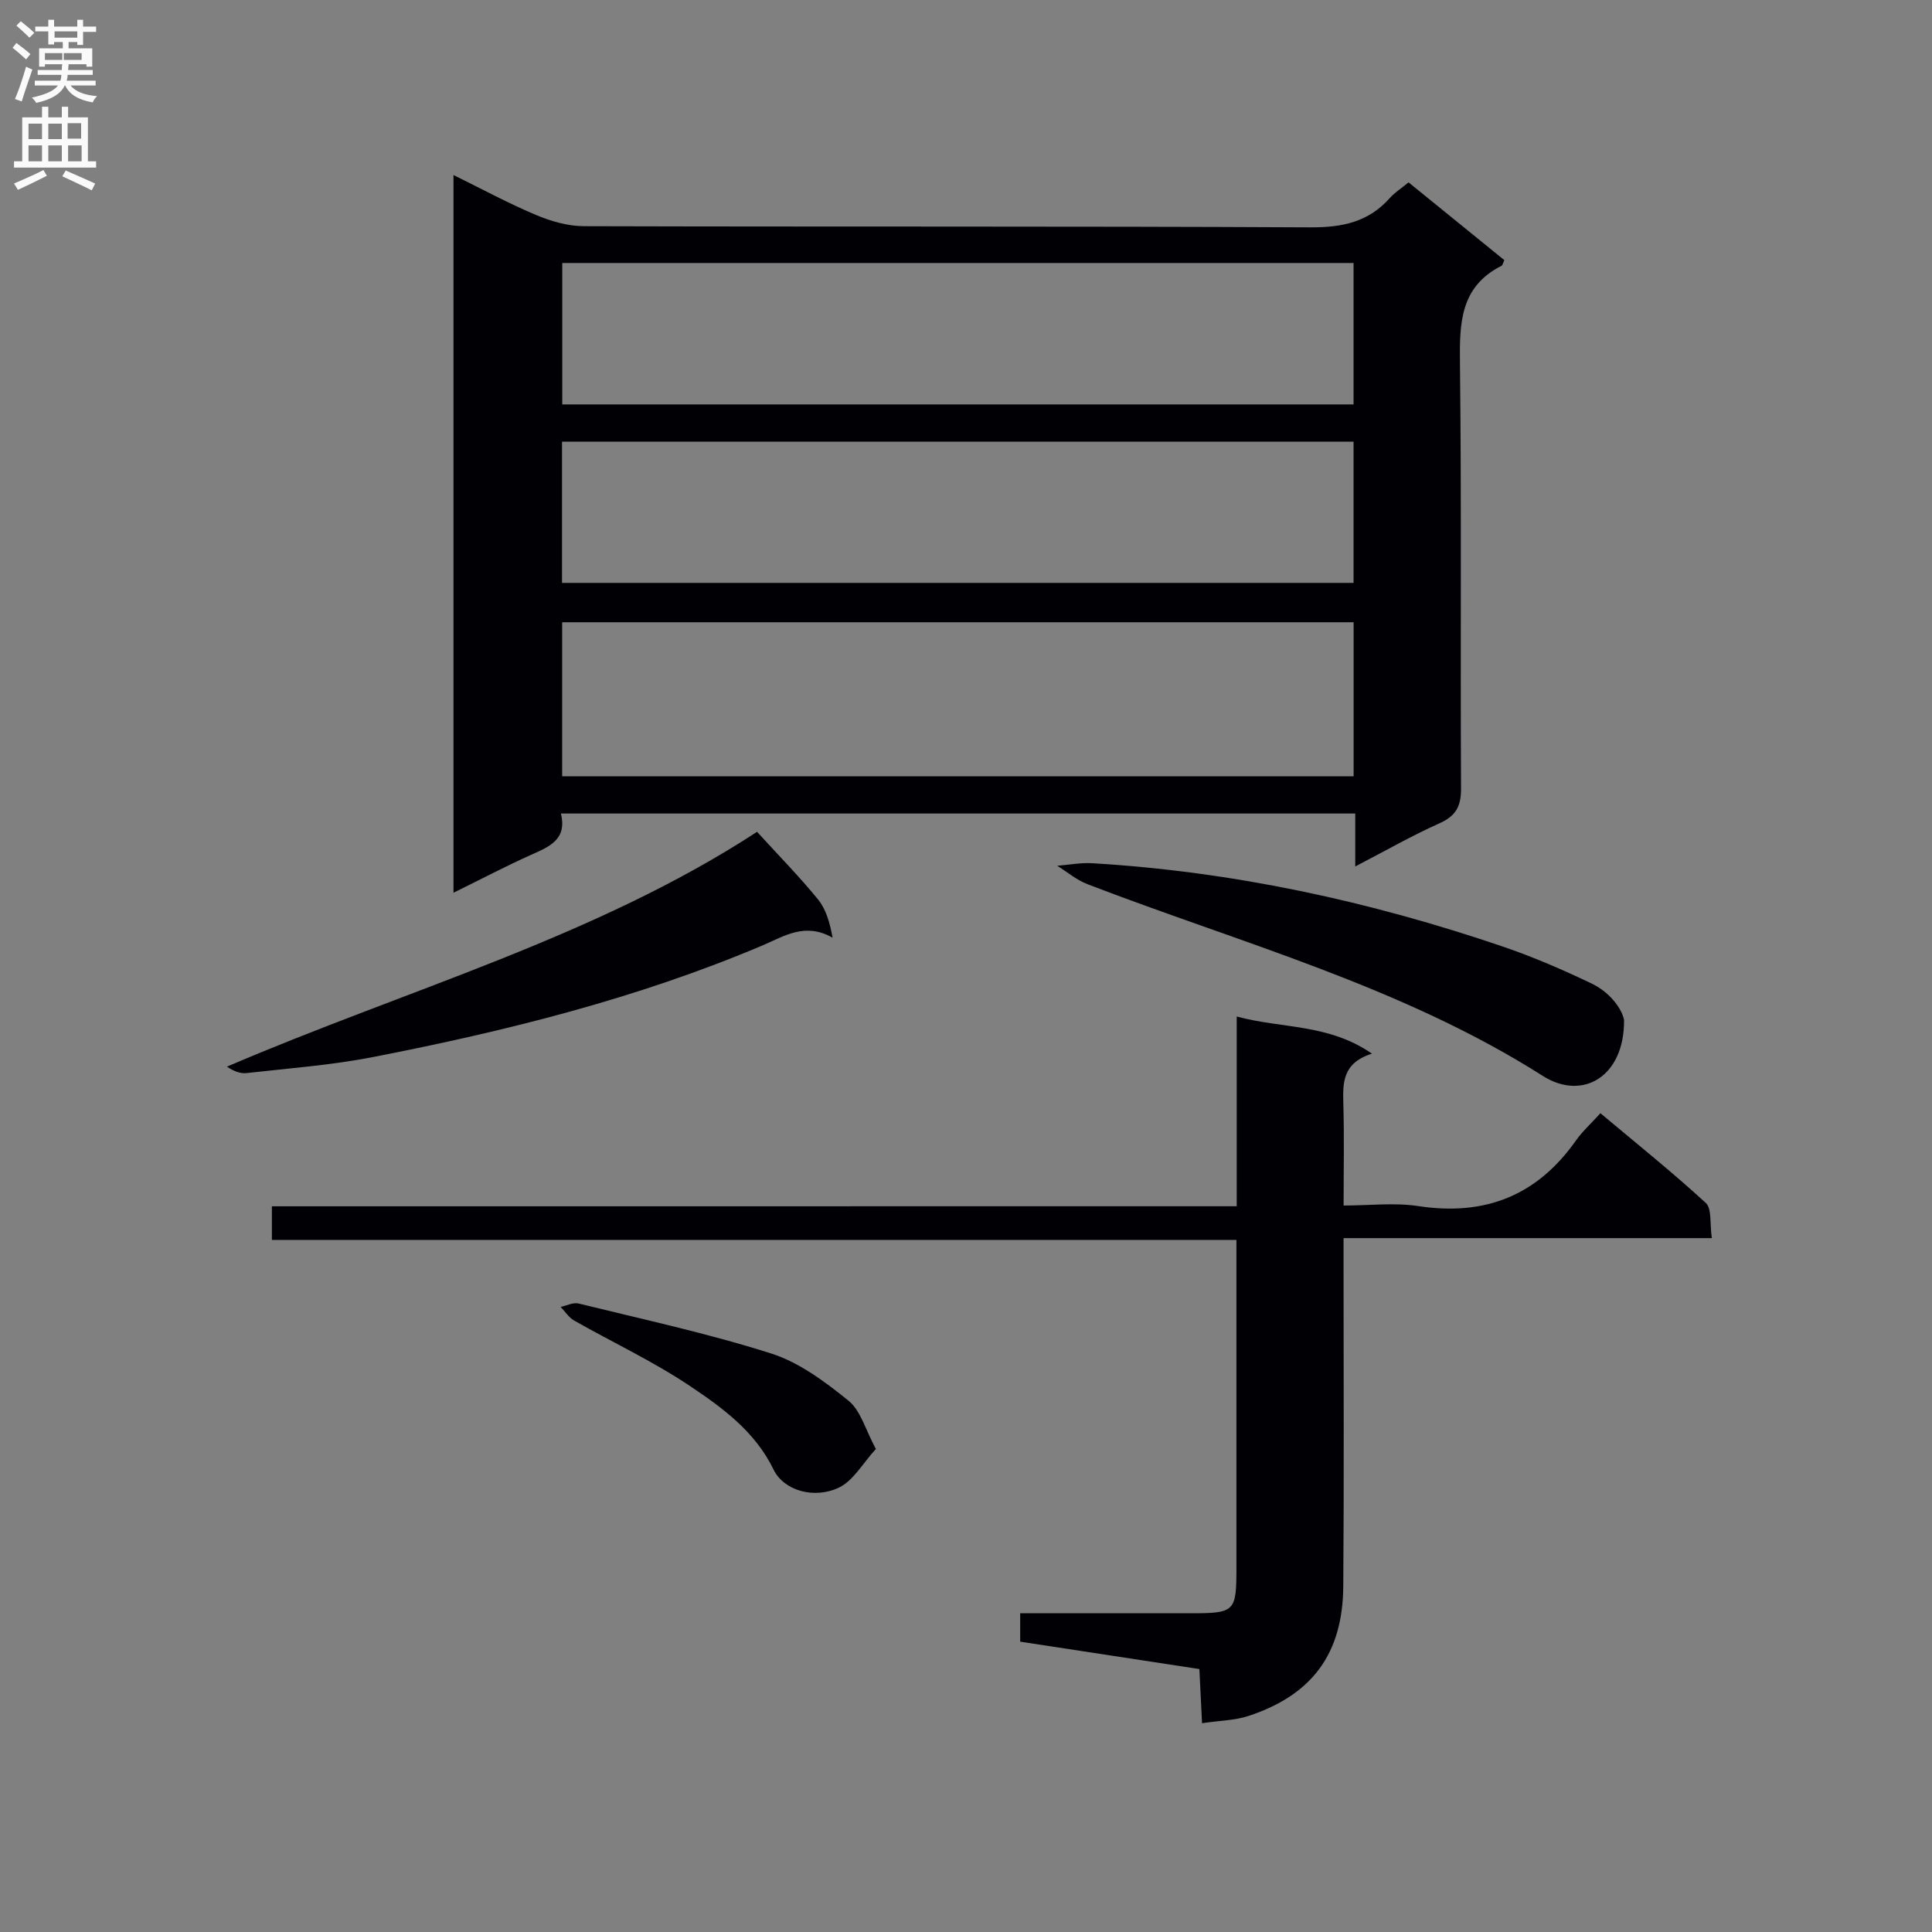 <svg enable-background="new 0 0 400 400" viewBox="0 0 400 400" xmlns="http://www.w3.org/2000/svg"><rect x="0" y="0" width="400" height="400" fill="#808080" stroke="none"/><g fill="#010105"><path d="m93.89 36.24c6.05 2.97 11.42 5.89 17.02 8.24 3.11 1.31 6.63 2.34 9.96 2.35 50.15.15 100.31-.02 150.46.24 6.59.03 12.02-1.1 16.43-6.09.98-1.11 2.29-1.92 3.87-3.22 6.62 5.38 13.26 10.76 19.83 16.1-.31.64-.37 1.06-.59 1.17-8.59 4.34-8.7 11.9-8.6 20.24.34 29.32.07 58.65.22 87.98.02 3.68-1.05 5.68-4.47 7.21-5.71 2.55-11.16 5.68-17.43 8.93 0-4.08 0-7.35 0-10.96-55.01 0-109.54 0-164.46 0 1.32 5.39-2.38 6.85-6.15 8.54-5.24 2.35-10.34 5.03-16.09 7.86 0-49.87 0-98.77 0-148.59zm186.36 92.59c-54.9 0-109.4 0-163.86 0v31.89h163.86c0-10.59 0-21.01 0-31.89zm-163.89-8.15h163.88c0-9.9 0-19.48 0-29.24-54.77 0-109.18 0-163.88 0zm163.88-66.23c-54.88 0-109.38 0-163.83 0v29.28h163.83c0-9.75 0-19.33 0-29.28z"/><path d="m256.05 249.74c0-13.43 0-25.9 0-39.28 9.3 2.53 18.97 1.44 28 7.69-6.21 1.95-6.04 6.16-5.92 10.57.19 6.65.05 13.31.05 20.87 5.34 0 10.52-.64 15.49.12 13.79 2.1 24.58-2.17 32.61-13.58 1.33-1.89 3.1-3.47 5.07-5.65 7.55 6.33 14.9 12.22 21.82 18.58 1.28 1.18.8 4.27 1.25 7.28-25.65 0-50.69 0-76.25 0v6.08c0 22 .11 43.99-.06 65.99-.1 13.92-6.39 22.46-19.53 26.83-2.9.97-6.12.99-9.71 1.53-.19-3.91-.36-7.32-.55-11.21-12.36-1.89-24.6-3.76-37.1-5.67 0-1.85 0-3.6 0-5.88h34.93c9.64 0 9.84-.19 9.84-9.72.01-22.32 0-44.64 0-67.58-66.6 0-132.97 0-199.7 0 0-2.52 0-4.42 0-6.96 66.36-.01 132.73-.01 199.76-.01z"/><path d="m156.74 172.22c4.45 4.88 8.75 9.25 12.61 13.98 1.67 2.04 2.45 4.81 3.03 7.94-5.73-3.23-9.97-.33-14.51 1.6-25.93 10.98-53.1 17.74-80.64 23.11-8.61 1.68-17.44 2.33-26.18 3.32-1.3.15-2.69-.4-4.07-1.33 37.16-15.95 76.29-26.78 109.76-48.62z"/><path d="m336.24 211.14c.14 11.75-8.58 16.84-16.78 11.64-29.26-18.59-62.48-27.47-94.34-39.73-2.23-.86-4.16-2.51-6.23-3.8 2.4-.19 4.82-.67 7.21-.53 29.16 1.72 57.45 7.86 85.05 17.26 6.26 2.13 12.37 4.78 18.34 7.63 3.8 1.82 6.25 5.14 6.75 7.53z"/><path d="m181.34 300c-2.72 2.96-4.67 6.57-7.65 7.99-5.15 2.45-11.42.61-13.52-3.71-3.85-7.92-10.6-12.83-17.44-17.4-7.57-5.06-15.91-8.96-23.85-13.47-1.11-.63-1.88-1.87-2.81-2.83 1.25-.26 2.61-.98 3.73-.7 13.34 3.28 26.81 6.19 39.88 10.35 5.8 1.85 11.14 5.85 15.98 9.76 2.53 2.03 3.51 5.99 5.68 10.01z"/></g><path d="m2.6 9.9.8-1c.9.7 1.9 1.4 2.9 2.3l-.9 1.1c-1.1-1-2-1.8-2.8-2.4zm.5 10.6c.9-2.1 1.6-4.3 2.3-6.7.4.2.8.4 1.3.6-.7 2.1-1.5 4.3-2.2 6.6zm.3-15.2.9-.9c1 .8 2 1.6 2.8 2.4l-1 1c-.9-.9-1.8-1.7-2.7-2.5zm12.6-1.2h1.2v1.4h2.7v1.1h-2.7v2.7h-1.2v-.6h-1.8v1.3h4.9v3.8h-1.2v-.5h-3.7c0 .4-.1.9-.1 1.2h5.1v1h-5.2c0 .5-.1.9-.2 1.2h6v1h-5.2c1.1 1.3 2.9 2 5.5 2.2-.4.4-.7.8-.9 1.3-2.9-.5-4.8-1.6-5.7-3.5h-.1c-.8 1.7-2.7 2.9-5.9 3.6-.2-.4-.6-.8-.9-1.1 2.8-.6 4.6-1.4 5.4-2.5h-4.8v-1h5.3c.1-.3.2-.7.2-1.2h-4.9v-1h5c0-.4 0-.8.1-1.2h-3.6v.5h-1.2v-3.8h4.9v-1.3h-1.8v.5h-1.2v-2.7h-2.7v-1h2.7v-1.4h1.2v1.4h4.8zm-6.7 8.3h3.6c0-.4 0-.9 0-1.4h-3.6zm1.9-4.6h4.8v-1.3h-4.7v1.3zm6.7 3.2h-4.7v1.4h3.7v-1.4z" fill="#fbfafa"/><path d="m8.7 22.1h1.3v2.2h2.8v-2.2h1.3v2.2h4.1v9.1h1.7v1.3h-17v-1.3h1.7v-9.1h4.1zm.3 13.1.7 1.2c-1.8.9-3.8 1.9-6 2.9-.2-.4-.5-.8-.8-1.3 2.3-1 4.4-1.9 6.1-2.8zm-3.1-6.4h2.8v-3.2h-2.8zm0 4.6h2.8v-3.3h-2.8zm4.1-4.6h2.8v-3.2h-2.8zm0 4.6h2.8v-3.3h-2.8zm3.6 1.9c2.1.9 4.1 1.8 6.1 2.7l-.7 1.4c-2.2-1.1-4.2-2-6.1-2.9zm3.2-9.8h-2.8v3.2h2.8v-3.1zm-2.7 7.9h2.8v-3.3h-2.8z" fill="#fbfafa"/></svg>